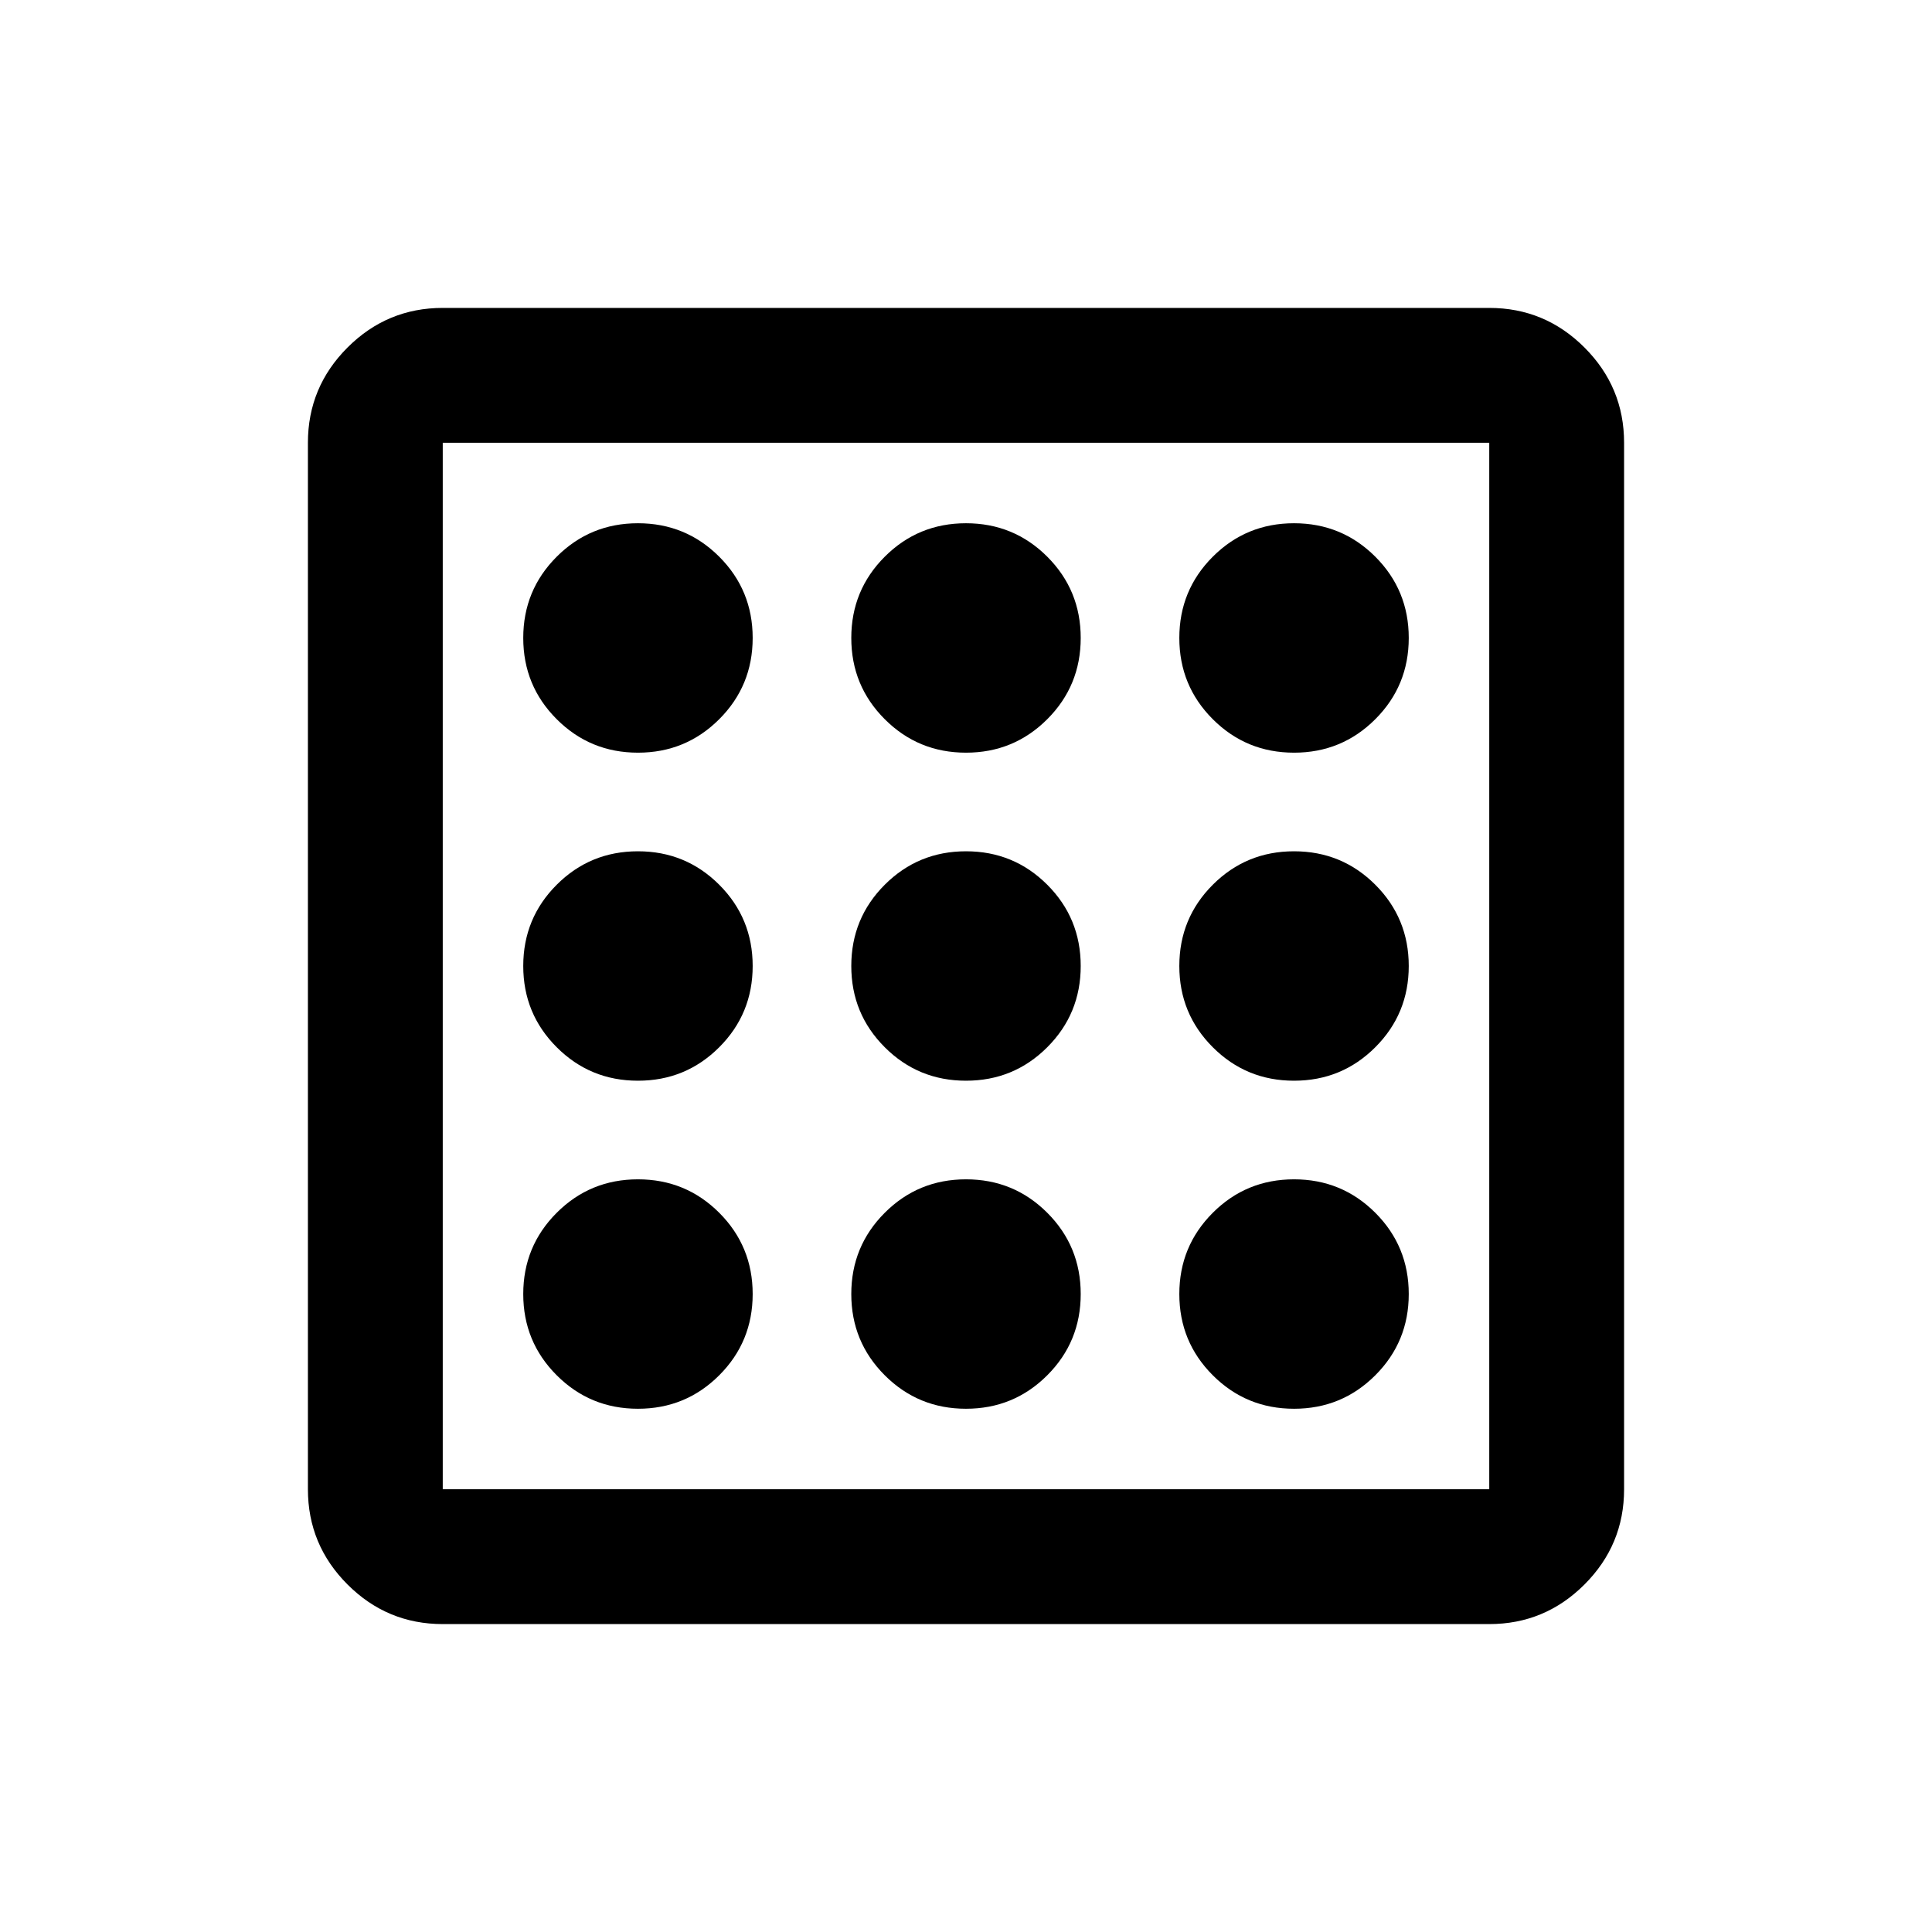<svg xmlns="http://www.w3.org/2000/svg" height="20" viewBox="0 -960 960 960" width="20"><path d="M317-260q23.75 0 40.38-16.63Q374-293.25 374-317q0-23.75-16.62-40.38Q340.75-374 317-374q-23.75 0-40.37 16.62Q260-340.75 260-317q0 23.75 16.63 40.37Q293.25-260 317-260Zm0-326q23.75 0 40.38-16.63Q374-619.25 374-643q0-23.75-16.62-40.38Q340.75-700 317-700q-23.75 0-40.37 16.62Q260-666.75 260-643q0 23.75 16.63 40.37Q293.25-586 317-586Zm0 163q23.75 0 40.38-16.63Q374-456.25 374-480q0-23.75-16.62-40.38Q340.75-537 317-537q-23.75 0-40.37 16.62Q260-503.75 260-480q0 23.75 16.63 40.37Q293.25-423 317-423Zm326 163q23.75 0 40.38-16.63Q700-293.25 700-317q0-23.75-16.62-40.38Q666.75-374 643-374q-23.75 0-40.37 16.62Q586-340.75 586-317q0 23.75 16.63 40.37Q619.25-260 643-260Zm0-326q23.75 0 40.38-16.63Q700-619.25 700-643q0-23.75-16.62-40.38Q666.75-700 643-700q-23.75 0-40.37 16.62Q586-666.75 586-643q0 23.75 16.63 40.37Q619.25-586 643-586ZM220-153q-27.64 0-47.32-19.68T153-220v-520q0-27.64 19.68-47.32T220-807h520q27.64 0 47.32 19.68T807-740v520q0 27.64-19.68 47.32T740-153H220Zm0-67h520v-520H220v520Zm0-520v520-520Zm423 317q23.75 0 40.38-16.63Q700-456.25 700-480q0-23.75-16.62-40.38Q666.75-537 643-537q-23.75 0-40.37 16.62Q586-503.75 586-480q0 23.75 16.63 40.37Q619.25-423 643-423ZM480-586q23.75 0 40.38-16.63Q537-619.25 537-643q0-23.75-16.62-40.38Q503.75-700 480-700q-23.75 0-40.37 16.62Q423-666.75 423-643q0 23.75 16.63 40.37Q456.25-586 480-586Zm0 326q23.75 0 40.38-16.63Q537-293.25 537-317q0-23.75-16.62-40.38Q503.75-374 480-374q-23.75 0-40.37 16.62Q423-340.75 423-317q0 23.75 16.63 40.37Q456.25-260 480-260Zm0-163q23.75 0 40.38-16.63Q537-456.25 537-480q0-23.75-16.62-40.38Q503.75-537 480-537q-23.75 0-40.37 16.62Q423-503.75 423-480q0 23.75 16.63 40.37Q456.25-423 480-423Z"/></svg>